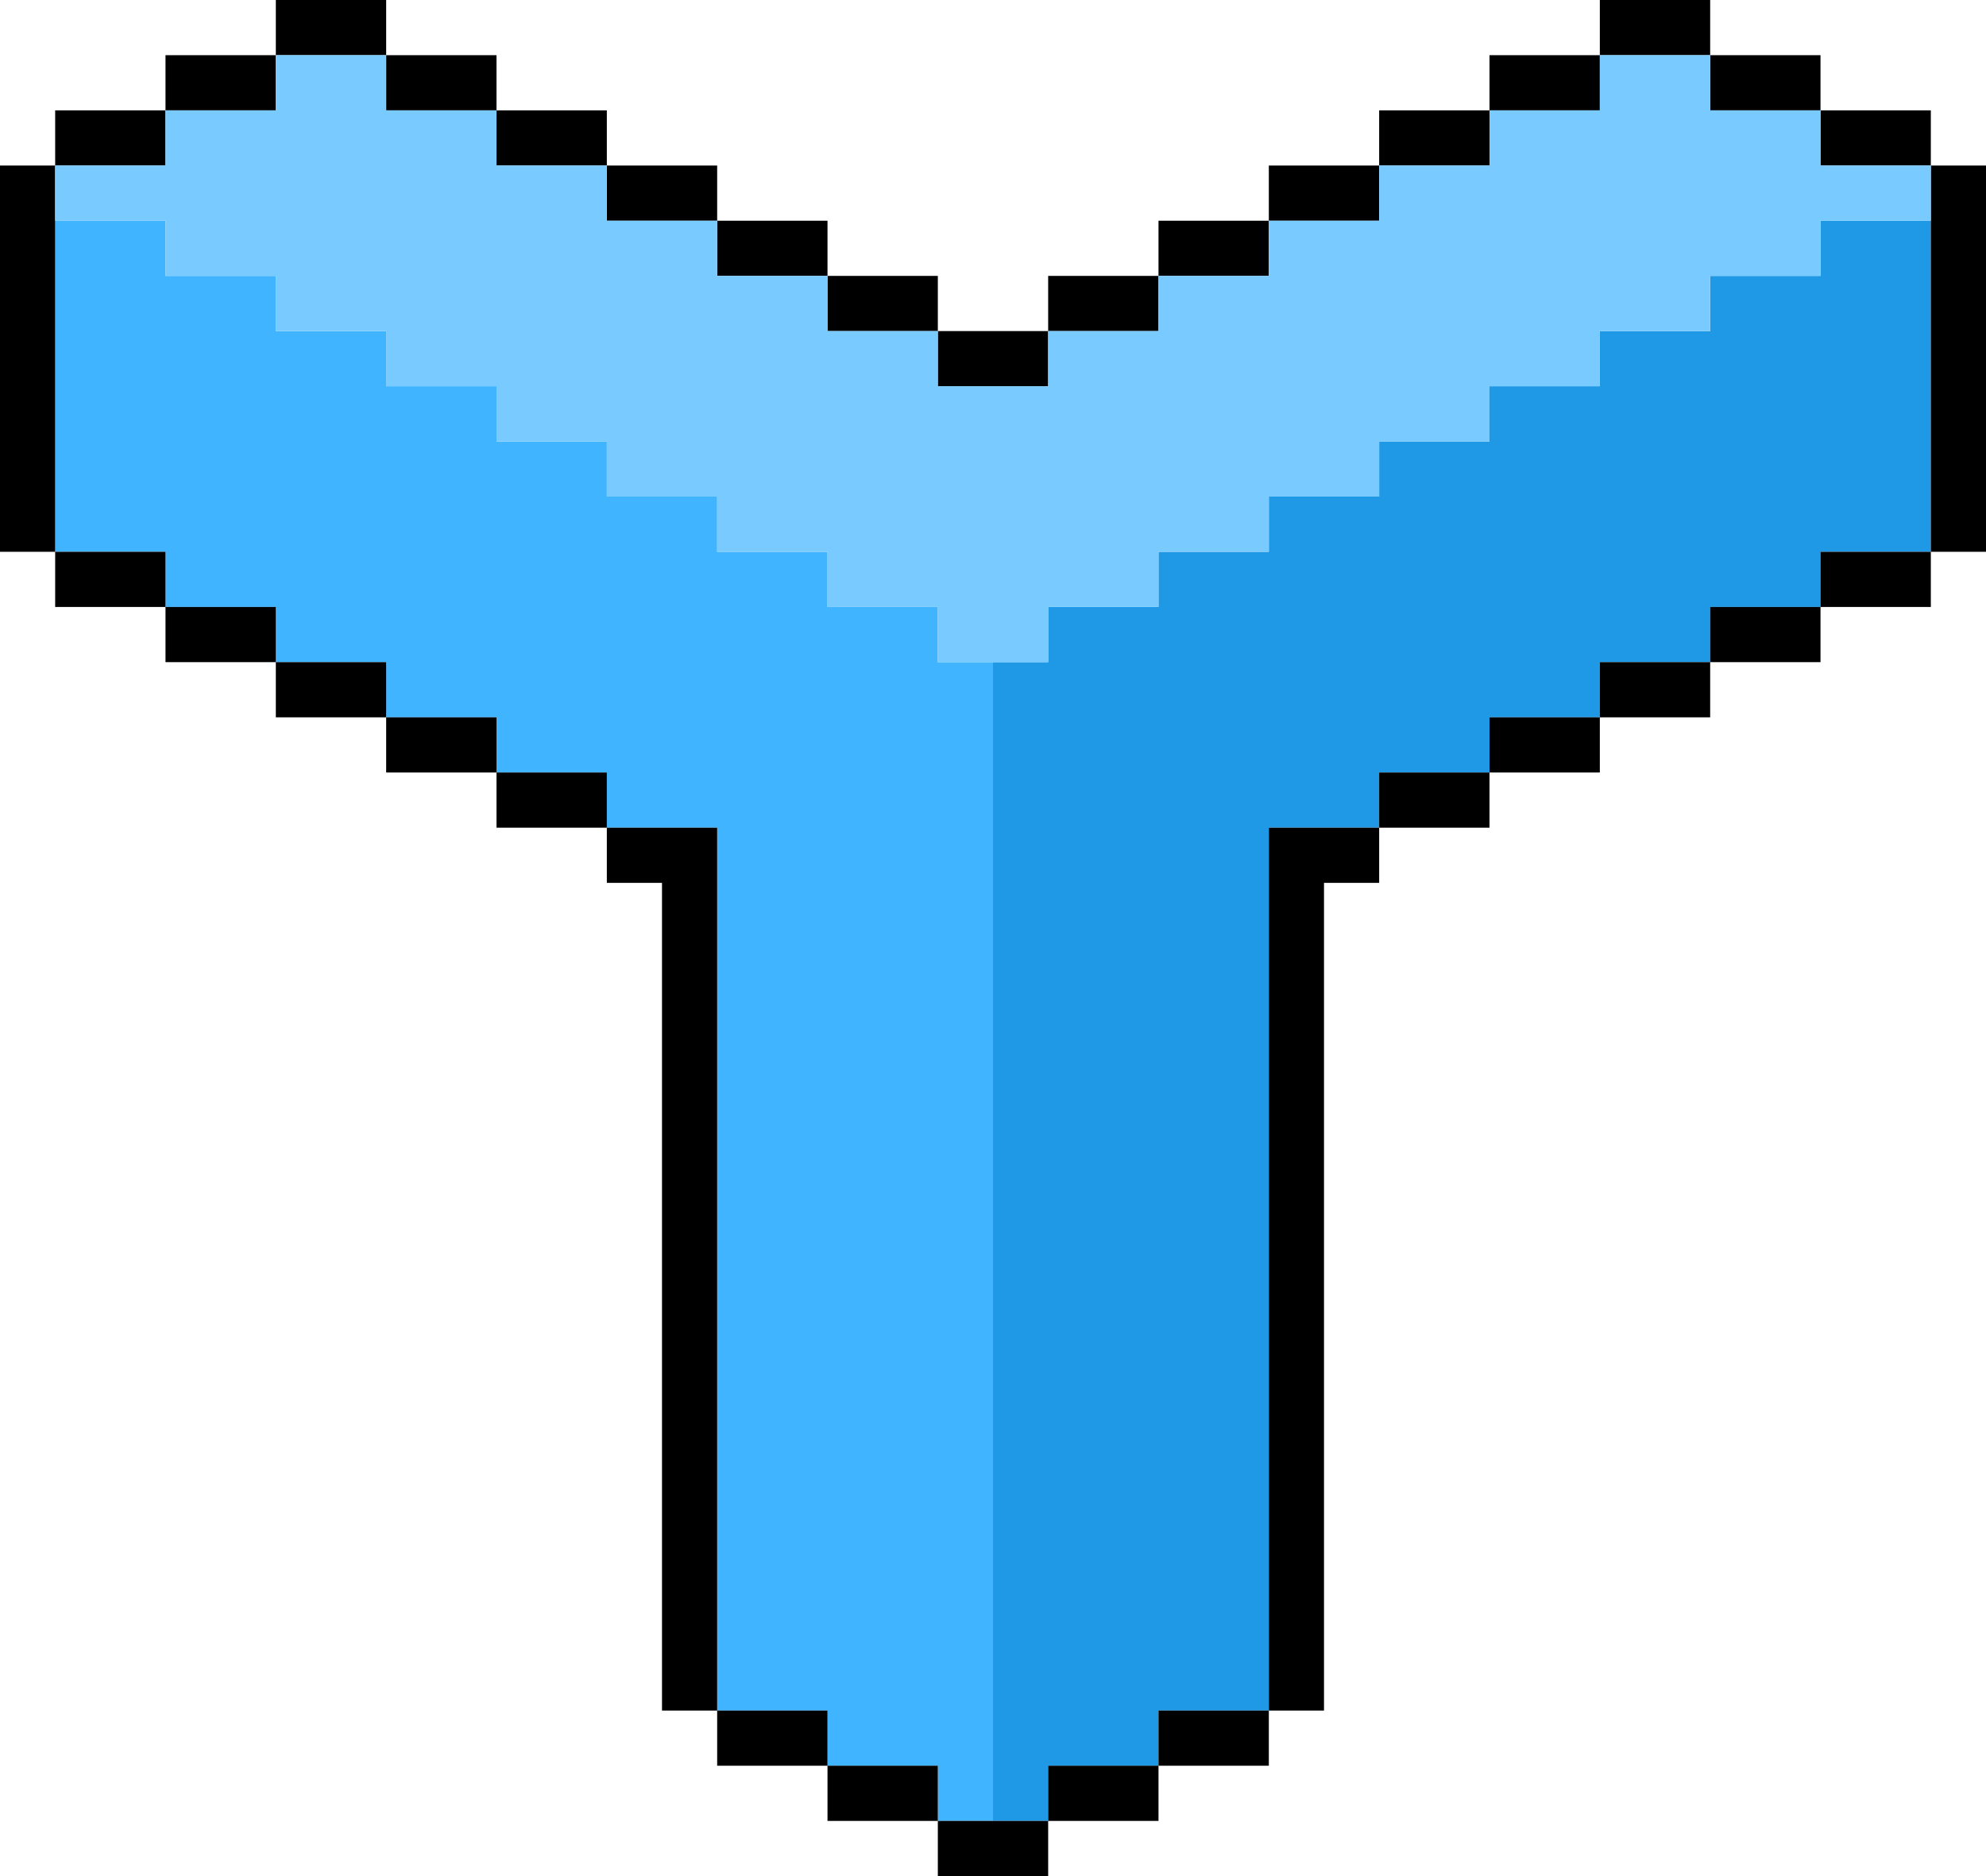 <?xml version="1.0" encoding="UTF-8" standalone="no"?>
<svg width="144px" height="136px" viewBox="0 0 144 136" version="1.1" xmlns="http://www.w3.org/2000/svg" xmlns:xlink="http://www.w3.org/1999/xlink" xmlns:sketch="http://www.bohemiancoding.com/sketch/ns">
    <!-- Generator: Sketch 3.3.3 (12072) - http://www.bohemiancoding.com/sketch -->
    <title>icon</title>
    <desc>Created with Sketch.</desc>
    <defs></defs>
    <g id="Page-1" stroke="none" stroke-width="1" fill="none" fill-rule="evenodd" sketch:type="MSPage">
        <g id="icon" sketch:type="MSLayerGroup">
            <path d="M132,16 L140,16 L140,40 L132,40 L132,16 Z M124,20 L132,20 L132,44 L124,44 L124,20 Z M116,24 L124,24 L124,48 L116,48 L116,24 Z M108,28 L116,28 L116,52 L108,52 L108,28 Z M100,32 L108,32 L108,56 L100,56 L100,32 Z M92,36 L100,36 L100,60 L92,60 L92,36 Z M84,40 L92,40 L92,124 L84,124 L84,40 Z M76,44 L84,44 L84,128 L76,128 L76,44 Z M72,48 L76,48 L76,132 L72,132 L72,48 Z" id="Rectangle-70" fill="#1F98E5" sketch:type="MSShapeGroup"></path>
            <path d="M4,16 L12,16 L12,20 L4,20 L4,16 Z M4,20 L12,20 L12,24 L4,24 L4,20 Z M12,20 L20,20 L20,44 L12,44 L12,20 Z M20,24 L28,24 L28,48 L20,48 L20,24 Z M28,28 L36,28 L36,52 L28,52 L28,28 Z M36,32 L44,32 L44,56 L36,56 L36,32 Z M44,36 L52,36 L52,60 L44,60 L44,36 Z M52,40 L60,40 L60,124 L52,124 L52,40 Z M60,44 L68,44 L68,128 L60,128 L60,44 Z M68,48 L72,48 L72,132 L68,132 L68,48 Z M4,24 L12,24 L12,40 L4,40 L4,24 Z" id="Rectangle-59" fill="#40B4FF" sketch:type="MSShapeGroup"></path>
            <path d="M94,60 L92,60 L92,124 L96,124 L96,64 L100,64 L100,60 L94,60 Z M68,24 L76,24 L76,28 L68,28 L68,24 Z M60,20 L68,20 L68,24 L60,24 L60,20 Z M52,16 L60,16 L60,20 L52,20 L52,16 Z M44,12 L52,12 L52,16 L44,16 L44,12 Z M36,8 L44,8 L44,12 L36,12 L36,8 Z M28,4 L36,4 L36,8 L28,8 L28,4 Z M20,0 L28,0 L28,4 L20,4 L20,0 Z M12,4 L20,4 L20,8 L12,8 L12,4 Z M4,8 L12,8 L12,12 L4,12 L4,8 Z M4,40 L12,40 L12,44 L4,44 L4,40 Z M0,12 L4,12 L4,40 L0,40 L0,12 Z M12,44 L20,44 L20,48 L12,48 L12,44 Z M20,48 L28,48 L28,52 L20,52 L20,48 Z M28,52 L36,52 L36,56 L28,56 L28,52 Z M36,56 L44,56 L44,60 L36,60 L36,56 Z M44,60 L52,60 L52,64 L44,64 L44,60 Z M52,124 L60,124 L60,128 L52,128 L52,124 Z M60,128 L68,128 L68,132 L60,132 L60,128 Z M68,132 L76,132 L76,136 L68,136 L68,132 Z M76,128 L84,128 L84,132 L76,132 L76,128 Z M84,124 L92,124 L92,128 L84,128 L84,124 Z M100,56 L108,56 L108,60 L100,60 L100,56 Z M108,52 L116,52 L116,56 L108,56 L108,52 Z M116,48 L124,48 L124,52 L116,52 L116,48 Z M124,44 L132,44 L132,48 L124,48 L124,44 Z M132,40 L140,40 L140,44 L132,44 L132,40 Z M132,8 L140,8 L140,12 L132,12 L132,8 Z M124,4 L132,4 L132,8 L124,8 L124,4 Z M116,0 L124,0 L124,4 L116,4 L116,0 Z M108,4 L116,4 L116,8 L108,8 L108,4 Z M100,8 L108,8 L108,12 L100,12 L100,8 Z M92,12 L100,12 L100,16 L92,16 L92,12 Z M84,16 L92,16 L92,20 L84,20 L84,16 Z M76,20 L84,20 L84,24 L76,24 L76,20 Z M140,12 L144,12 L144,40 L140,40 L140,12 Z M48,64 L52,64 L52,124 L48,124 L48,64 Z" id="Rectangle-39" fill="#000000" sketch:type="MSShapeGroup"></path>
            <path d="M20,4 L28,4 L28,8 L20,8 L20,4 Z M12,8 L20,8 L20,12 L12,12 L12,8 Z M12,16 L52,16 L52,20 L12,20 L12,16 Z M20,20 L60,20 L60,24 L20,24 L20,20 Z M28,24 L68,24 L68,28 L28,28 L28,24 Z M76,24 L116,24 L116,28 L76,28 L76,24 Z M84,20 L124,20 L124,24 L84,24 L84,20 Z M92,16 L132,16 L132,20 L92,20 L92,16 Z M100,12 L140,12 L140,16 L100,16 L100,12 Z M108,8 L132,8 L132,12 L108,12 L108,8 Z M116,4 L124,4 L124,8 L116,8 L116,4 Z M36,28 L108,28 L108,32 L36,32 L36,28 Z M44,32 L100,32 L100,36 L44,36 L44,32 Z M52,36 L92,36 L92,40 L52,40 L52,36 Z M60,40 L84,40 L84,44 L60,44 L60,40 Z M68,44 L76,44 L76,48 L68,48 L68,44 Z M4,12 L44,12 L44,16 L4,16 L4,12 Z M20,8 L28,8 L28,12 L20,12 L20,8 Z M28,8 L36,8 L36,12 L28,12 L28,8 Z" id="Rectangle-40" fill="#78CAFF" sketch:type="MSShapeGroup"></path>
        </g>
    </g>
</svg>